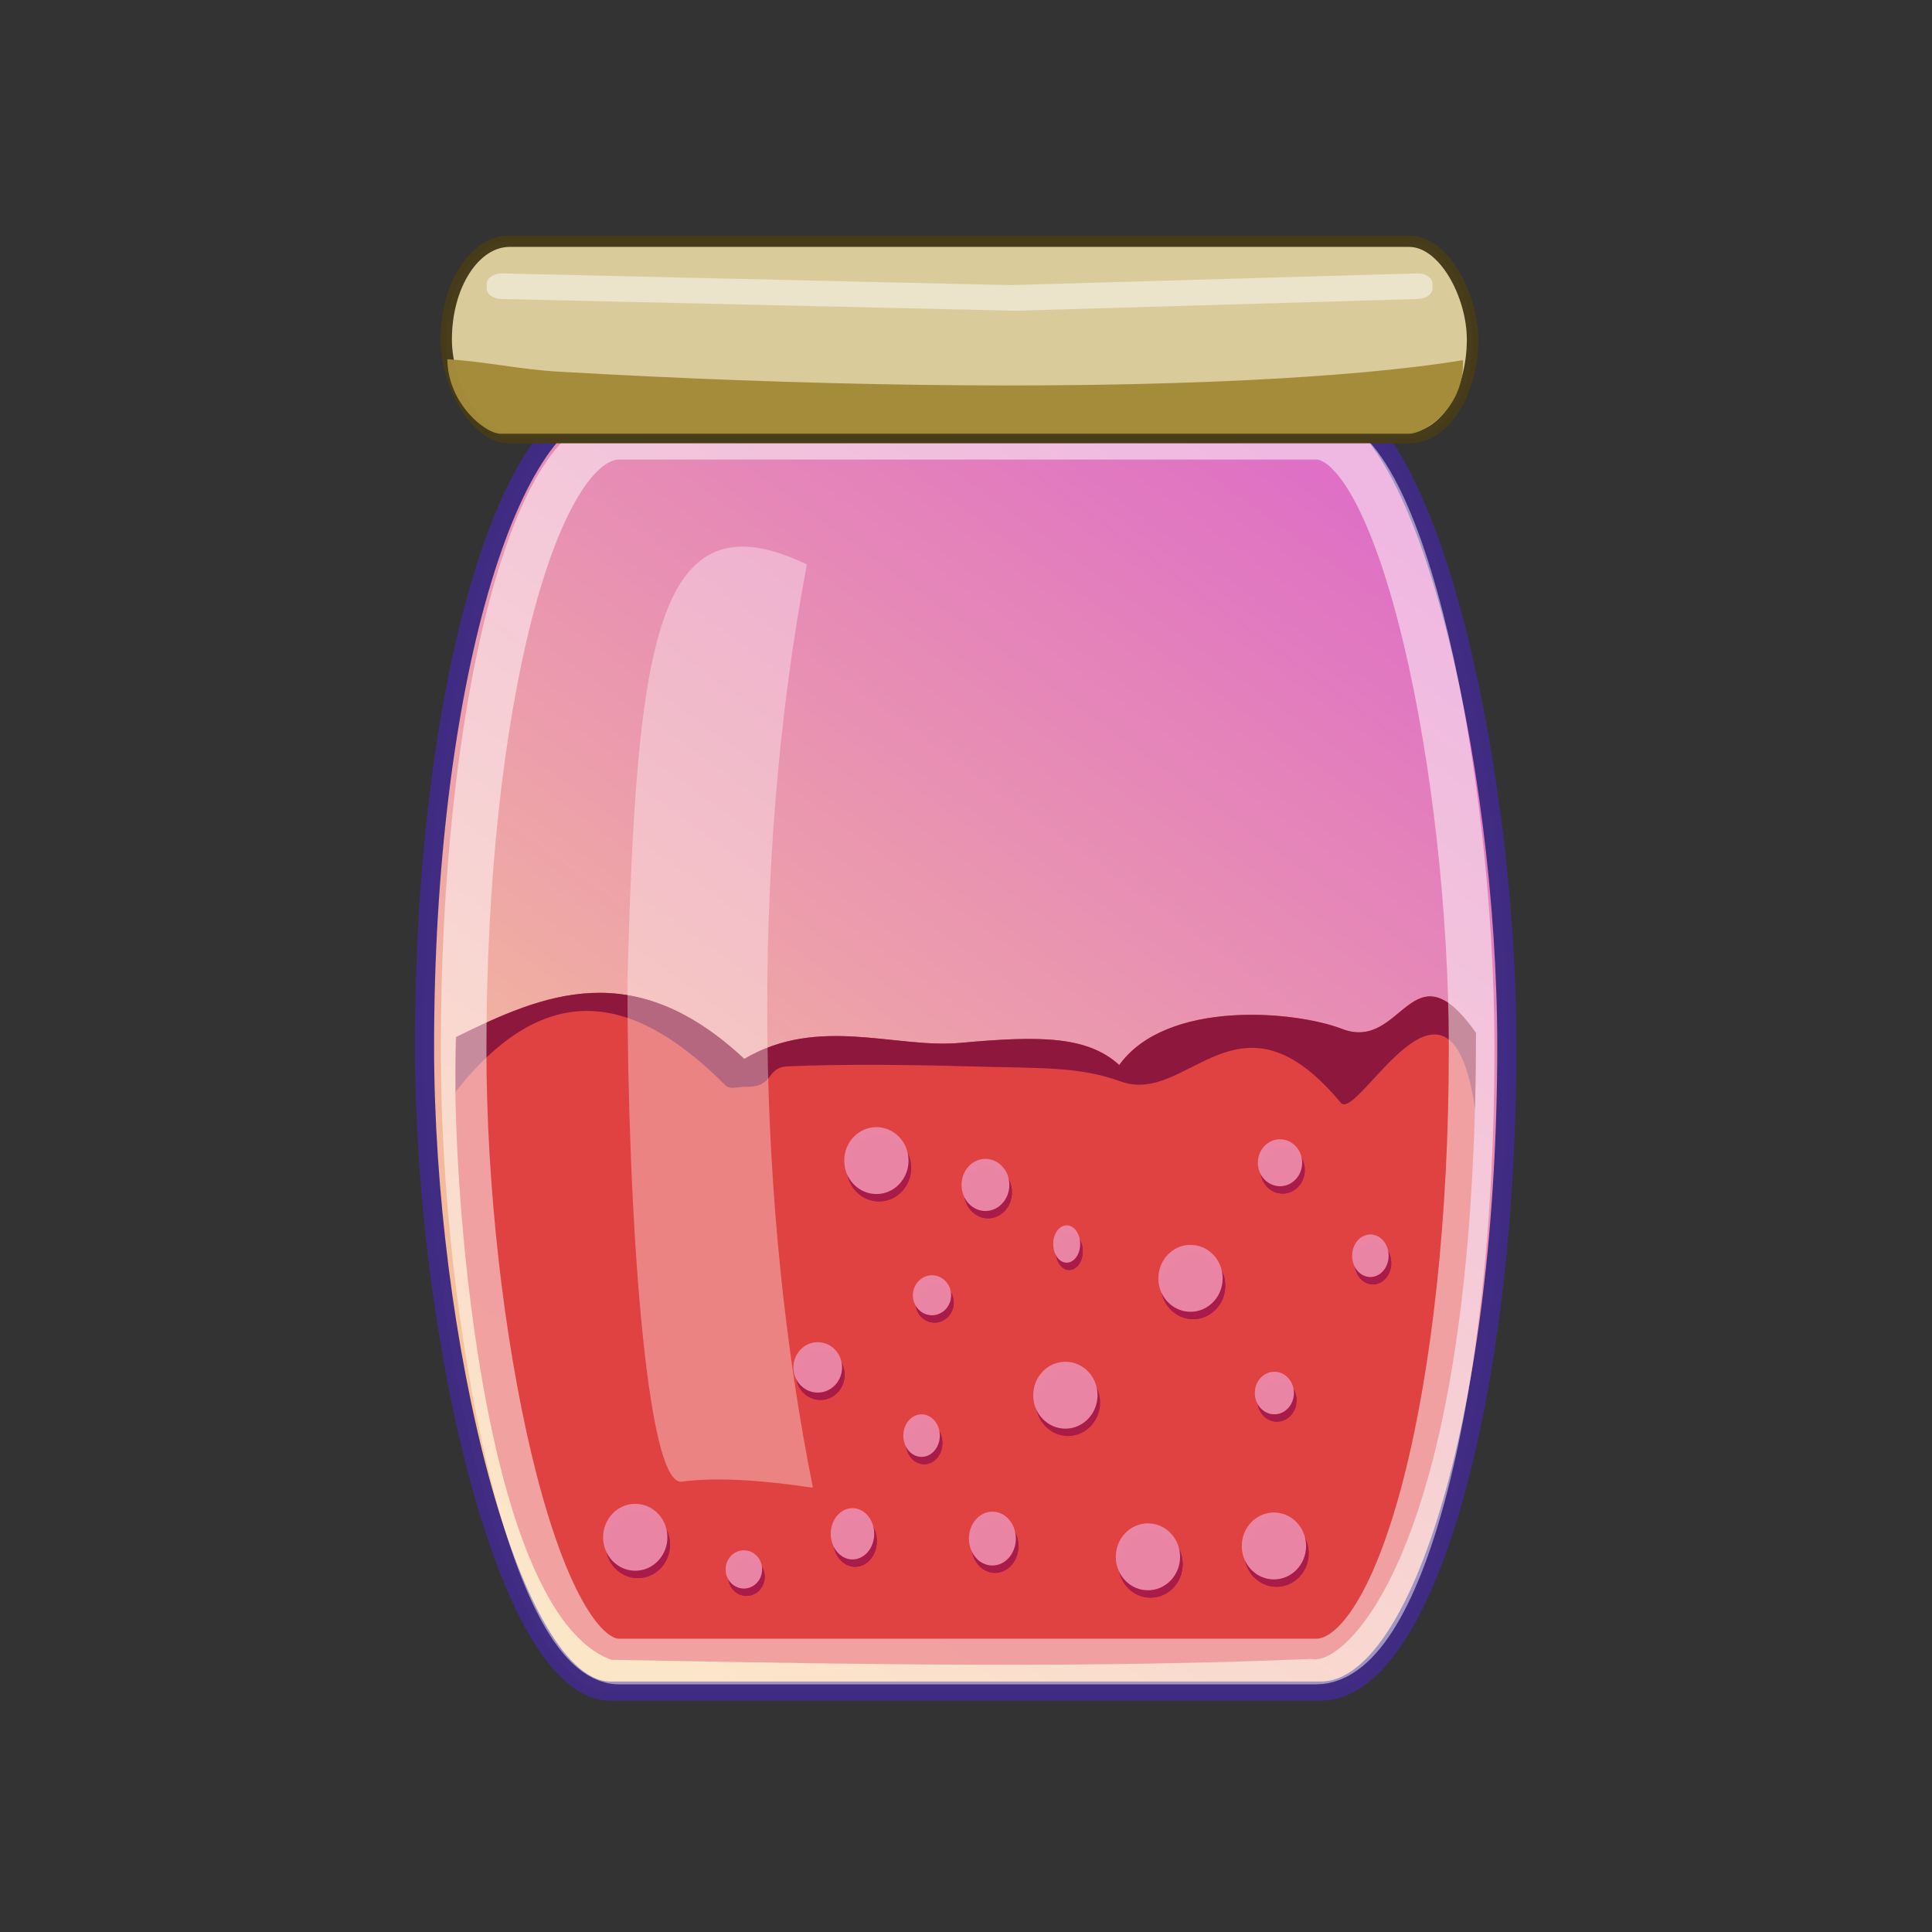 <?xml version="1.0" encoding="UTF-8" standalone="no"?>
<!-- Created with Inkscape (http://www.inkscape.org/) -->

<svg
   width="24"
   height="24"
   viewBox="0 0 6.35 6.35"
   version="1.1"
   id="svg5"
   sodipodi:docname="AppIcon.svg"
   inkscape:version="1.1 (c68e22c387, 2021-05-23)"
   inkscape:export-filename="F:\JamEngine\Extras\Design\AppIcon.png"
   inkscape:export-xdpi="2048"
   inkscape:export-ydpi="2048"
   xmlns:inkscape="http://www.inkscape.org/namespaces/inkscape"
   xmlns:sodipodi="http://sodipodi.sourceforge.net/DTD/sodipodi-0.dtd"
   xmlns:xlink="http://www.w3.org/1999/xlink"
   xmlns="http://www.w3.org/2000/svg"
   xmlns:svg="http://www.w3.org/2000/svg">
  <rect x="0" y="0" width="6.35" height="6.35" fill="#333333" stroke="none"/>
  <sodipodi:namedview
     id="namedview7"
     pagecolor="#ffffff"
     bordercolor="#111111"
     borderopacity="1"
     inkscape:pageshadow="0"
     inkscape:pageopacity="0"
     inkscape:pagecheckerboard="1"
     inkscape:document-units="mm"
     showgrid="false"
     units="px"
     inkscape:current-layer="g18261" />
  <defs
     id="defs2">
    <linearGradient
       inkscape:collect="always"
       id="linearGradient63213">
      <stop
         style="stop-color:#fbcd91;stop-opacity:1;"
         offset="0"
         id="stop63209" />
      <stop
         style="stop-color:#e070c6;stop-opacity:1"
         offset="1"
         id="stop63211" />
    </linearGradient>
    <linearGradient
       inkscape:collect="always"
       xlink:href="#linearGradient63213"
       id="linearGradient63215"
       x1="-5.824"
       y1="6.686"
       x2="-3.991"
       y2="4.16"
       gradientUnits="userSpaceOnUse" />
  </defs>
  <g
     inkscape:label="Layer 1"
     inkscape:groupmode="layer"
     id="layer1">
    <g
       id="g34692"
       transform="matrix(1.428,0,0,1.428,10.446,-3.394)">
      <g
         id="g18261"
         transform="translate(-0.07,-0.547)">
        <rect
           style="opacity:0.99;fill:url(#linearGradient63215);fill-opacity:1;stroke:#402c83;stroke-width:0.044;stroke-miterlimit:4;stroke-dasharray:none;stroke-opacity:1"
           id="rect7468"
           width="2.491"
           height="2.969"
           x="-6.268"
           y="3.847"
           ry="1.485"
           rx="0.428" />
        <path
           id="rect7468-7"
           style="opacity:0.99;fill:#e04141;stroke-width:0.048"
           d="m -6.196,5.311 c 0.203,-0.1 0.409,-0.188 0.664,0.05 0.171,-0.101 0.348,-0.023 0.498,-0.037 0.186,-0.017 0.292,-0.015 0.365,0.051 0.109,-0.151 0.404,-0.125 0.513,-0.083 0.14,0.054 0.16,-0.2 0.308,0.009 -5.003e-4,1.194 -0.303,1.46 -0.378,1.441 -0.515,0.021 -0.968,0.014 -1.612,0.002 C -6.138,6.635 -6.209,5.629 -6.196,5.311 Z"
           sodipodi:nodetypes="ccscscccc" />
        <path
           id="path45939"
           style="opacity:0.99;fill:#8d173d;fill-opacity:1;stroke-width:0.048"
           d="m -6.196,5.311 c 0.203,-0.1 0.409,-0.188 0.664,0.05 0.171,-0.101 0.348,-0.023 0.498,-0.037 0.186,-0.017 0.292,-0.015 0.365,0.051 0.109,-0.151 0.404,-0.125 0.513,-0.083 0.14,0.054 0.16,-0.2 0.308,0.009 -2.55e-5,0.061 -0.002,0.175 -0.002,0.175 -0.059,-0.4 -0.27,0.032 -0.309,-0.014 -0.236,-0.284 -0.351,0.007 -0.506,-0.049 -0.098,-0.035 -0.174,-0.03 -0.356,-0.035 -0.1,-0.003 -0.281,-0.006 -0.411,1.009e-4 -0.053,0.003 -0.029,0.049 -0.098,0.047 -0.015,-3.145e-4 -0.035,0.007 -0.045,-0.003 -0.191,-0.191 -0.398,-0.269 -0.621,0.014 0,0 -2.895e-4,-0.091 0.001,-0.125 z"
           sodipodi:nodetypes="ccscsccssssssccc" />
        <rect
           style="opacity:0.99;fill:none;fill-opacity:1;stroke:#ffffff;stroke-width:0.105;stroke-miterlimit:4;stroke-dasharray:none;stroke-opacity:0.506"
           height="2.819"
           x="-6.178"
           y="3.929"
           ry="1.405"
           rx="0.358"
           id="rect18259"
           width="2.32" />
        <g
           id="g44796"
           style="fill:#a91c49;fill-opacity:0.992">
          <g
             id="g44913">
            <g
               id="g43265"
               style="fill:#a91c49;fill-opacity:0.992">
              <ellipse
                 style="opacity:0.99;fill:#a91c49;fill-opacity:0.992;stroke:none;stroke-width:0.032;stroke-miterlimit:4;stroke-dasharray:none;stroke-opacity:1"
                 id="path39142"
                 cx="-4.307"
                 cy="6.499"
                 rx="0.074"
                 ry="0.077" />
              <ellipse
                 style="opacity:0.99;fill:#a91c49;fill-opacity:0.992;stroke:none;stroke-width:0.032;stroke-miterlimit:4;stroke-dasharray:none;stroke-opacity:1"
                 id="path39142-0"
                 cx="-4.597"
                 cy="6.524"
                 rx="0.074"
                 ry="0.077" />
              <ellipse
                 style="opacity:0.99;fill:#a91c49;fill-opacity:0.992;stroke:none;stroke-width:0.032;stroke-miterlimit:4;stroke-dasharray:none;stroke-opacity:1"
                 id="path39142-8"
                 cx="-5.777"
                 cy="6.479"
                 rx="0.074"
                 ry="0.077" />
              <ellipse
                 style="opacity:0.99;fill:#a91c49;fill-opacity:0.992;stroke:none;stroke-width:0.018;stroke-miterlimit:4;stroke-dasharray:none;stroke-opacity:1"
                 id="path39142-19"
                 cx="-5.527"
                 cy="6.553"
                 rx="0.042"
                 ry="0.044" />
              <ellipse
                 style="opacity:0.99;fill:#a91c49;fill-opacity:0.992;stroke:none;stroke-width:0.02;stroke-miterlimit:4;stroke-dasharray:none;stroke-opacity:1"
                 id="path39142-7"
                 cx="-4.306"
                 cy="6.147"
                 rx="0.045"
                 ry="0.049" />
              <ellipse
                 style="opacity:0.99;fill:#a91c49;fill-opacity:0.992;stroke:none;stroke-width:0.032;stroke-miterlimit:4;stroke-dasharray:none;stroke-opacity:1"
                 id="path39142-9-0"
                 cx="-4.499"
                 cy="5.883"
                 rx="0.074"
                 ry="0.077" />
              <ellipse
                 style="opacity:0.99;fill:#a91c49;fill-opacity:0.992;stroke:none;stroke-width:0.024;stroke-miterlimit:4;stroke-dasharray:none;stroke-opacity:1"
                 id="path39142-95"
                 cx="-4.955"
                 cy="6.482"
                 rx="0.054"
                 ry="0.062" />
              <ellipse
                 style="opacity:0.99;fill:#a91c49;fill-opacity:0.992;stroke:none;stroke-width:0.023;stroke-miterlimit:4;stroke-dasharray:none;stroke-opacity:1"
                 id="path39142-04"
                 cx="-5.277"
                 cy="6.471"
                 rx="0.05"
                 ry="0.059" />
              <ellipse
                 style="opacity:0.99;fill:#a91c49;fill-opacity:0.992;stroke:none;stroke-width:0.024;stroke-miterlimit:4;stroke-dasharray:none;stroke-opacity:1"
                 id="path39142-93"
                 cx="-5.357"
                 cy="6.088"
                 rx="0.056"
                 ry="0.058" />
              <ellipse
                 style="opacity:0.99;fill:#a91c49;fill-opacity:0.992;stroke:none;stroke-width:0.032;stroke-miterlimit:4;stroke-dasharray:none;stroke-opacity:1"
                 id="path39142-79"
                 cx="-5.222"
                 cy="5.612"
                 rx="0.074"
                 ry="0.077" />
              <ellipse
                 style="opacity:0.99;fill:#a91c49;fill-opacity:0.992;stroke:none;stroke-width:0.024;stroke-miterlimit:4;stroke-dasharray:none;stroke-opacity:1"
                 id="path39142-5"
                 cx="-4.971"
                 cy="5.668"
                 rx="0.055"
                 ry="0.06" />
              <ellipse
                 style="opacity:0.99;fill:#a91c49;fill-opacity:0.992;stroke:none;stroke-width:0.022;stroke-miterlimit:4;stroke-dasharray:none;stroke-opacity:1"
                 id="path39142-96"
                 cx="-4.293"
                 cy="5.617"
                 rx="0.051"
                 ry="0.054" />
              <ellipse
                 style="opacity:0.99;fill:#a91c49;fill-opacity:0.992;stroke:none;stroke-width:0.019;stroke-miterlimit:4;stroke-dasharray:none;stroke-opacity:1"
                 id="path39142-73"
                 cx="-4.085"
                 cy="5.831"
                 rx="0.042"
                 ry="0.049" />
              <ellipse
                 style="opacity:0.99;fill:#a91c49;fill-opacity:0.992;stroke:none;stroke-width:0.019;stroke-miterlimit:4;stroke-dasharray:none;stroke-opacity:1"
                 id="path39142-73-4"
                 cx="-5.118"
                 cy="6.245"
                 rx="0.042"
                 ry="0.049" />
              <ellipse
                 style="opacity:0.99;fill:#a91c49;fill-opacity:0.992;stroke:none;stroke-width:0.016;stroke-miterlimit:4;stroke-dasharray:none;stroke-opacity:1"
                 id="path39142-1"
                 cx="-4.784"
                 cy="5.804"
                 rx="0.031"
                 ry="0.043" />
              <ellipse
                 style="opacity:0.99;fill:#a91c49;fill-opacity:0.992;stroke:none;stroke-width:0.019;stroke-miterlimit:4;stroke-dasharray:none;stroke-opacity:1"
                 id="path39142-74"
                 cx="-5.094"
                 cy="5.922"
                 rx="0.044"
                 ry="0.046" />
            </g>
          </g>
          <g
             id="g45528">
            <ellipse
               style="opacity:0.99;fill:#a91c49;fill-opacity:0.992;stroke:none;stroke-width:0.032;stroke-miterlimit:4;stroke-dasharray:none;stroke-opacity:1"
               id="path39142-9"
               cx="-4.787"
               cy="6.152"
               rx="0.074"
               ry="0.077" />
            <g
               id="g44949">
              <g
                 id="g44947"
                 style="fill:#a91c49;fill-opacity:0.992">
                <ellipse
                   style="opacity:0.99;fill:#a91c49;fill-opacity:0.992;stroke:none;stroke-width:0.032;stroke-miterlimit:4;stroke-dasharray:none;stroke-opacity:1"
                   id="ellipse44915"
                   cx="-4.307"
                   cy="6.499"
                   rx="0.074"
                   ry="0.077" />
                <ellipse
                   style="opacity:0.99;fill:#a91c49;fill-opacity:0.992;stroke:none;stroke-width:0.032;stroke-miterlimit:4;stroke-dasharray:none;stroke-opacity:1"
                   id="ellipse44917"
                   cx="-4.597"
                   cy="6.524"
                   rx="0.074"
                   ry="0.077" />
                <ellipse
                   style="opacity:0.99;fill:#a91c49;fill-opacity:0.992;stroke:none;stroke-width:0.032;stroke-miterlimit:4;stroke-dasharray:none;stroke-opacity:1"
                   id="ellipse44919"
                   cx="-5.777"
                   cy="6.479"
                   rx="0.074"
                   ry="0.077" />
                <ellipse
                   style="opacity:0.99;fill:#a91c49;fill-opacity:0.992;stroke:none;stroke-width:0.018;stroke-miterlimit:4;stroke-dasharray:none;stroke-opacity:1"
                   id="ellipse44921"
                   cx="-5.527"
                   cy="6.553"
                   rx="0.042"
                   ry="0.044" />
                <ellipse
                   style="opacity:0.99;fill:#a91c49;fill-opacity:0.992;stroke:none;stroke-width:0.02;stroke-miterlimit:4;stroke-dasharray:none;stroke-opacity:1"
                   id="ellipse44923"
                   cx="-4.306"
                   cy="6.147"
                   rx="0.045"
                   ry="0.049" />
                <ellipse
                   style="opacity:0.99;fill:#a91c49;fill-opacity:0.992;stroke:none;stroke-width:0.032;stroke-miterlimit:4;stroke-dasharray:none;stroke-opacity:1"
                   id="ellipse44925"
                   cx="-4.499"
                   cy="5.883"
                   rx="0.074"
                   ry="0.077" />
                <ellipse
                   style="opacity:0.99;fill:#a91c49;fill-opacity:0.992;stroke:none;stroke-width:0.024;stroke-miterlimit:4;stroke-dasharray:none;stroke-opacity:1"
                   id="ellipse44927"
                   cx="-4.955"
                   cy="6.482"
                   rx="0.054"
                   ry="0.062" />
                <ellipse
                   style="opacity:0.99;fill:#a91c49;fill-opacity:0.992;stroke:none;stroke-width:0.023;stroke-miterlimit:4;stroke-dasharray:none;stroke-opacity:1"
                   id="ellipse44929"
                   cx="-5.277"
                   cy="6.471"
                   rx="0.05"
                   ry="0.059" />
                <ellipse
                   style="opacity:0.99;fill:#a91c49;fill-opacity:0.992;stroke:none;stroke-width:0.024;stroke-miterlimit:4;stroke-dasharray:none;stroke-opacity:1"
                   id="ellipse44931"
                   cx="-5.357"
                   cy="6.088"
                   rx="0.056"
                   ry="0.058" />
                <ellipse
                   style="opacity:0.99;fill:#a91c49;fill-opacity:0.992;stroke:none;stroke-width:0.032;stroke-miterlimit:4;stroke-dasharray:none;stroke-opacity:1"
                   id="ellipse44933"
                   cx="-5.222"
                   cy="5.612"
                   rx="0.074"
                   ry="0.077" />
                <ellipse
                   style="opacity:0.99;fill:#a91c49;fill-opacity:0.992;stroke:none;stroke-width:0.024;stroke-miterlimit:4;stroke-dasharray:none;stroke-opacity:1"
                   id="ellipse44935"
                   cx="-4.971"
                   cy="5.668"
                   rx="0.055"
                   ry="0.06" />
                <ellipse
                   style="opacity:0.99;fill:#a91c49;fill-opacity:0.992;stroke:none;stroke-width:0.022;stroke-miterlimit:4;stroke-dasharray:none;stroke-opacity:1"
                   id="ellipse44937"
                   cx="-4.293"
                   cy="5.617"
                   rx="0.051"
                   ry="0.054" />
                <ellipse
                   style="opacity:0.99;fill:#a91c49;fill-opacity:0.992;stroke:none;stroke-width:0.019;stroke-miterlimit:4;stroke-dasharray:none;stroke-opacity:1"
                   id="ellipse44939"
                   cx="-4.085"
                   cy="5.831"
                   rx="0.042"
                   ry="0.049" />
                <ellipse
                   style="opacity:0.99;fill:#a91c49;fill-opacity:0.992;stroke:none;stroke-width:0.019;stroke-miterlimit:4;stroke-dasharray:none;stroke-opacity:1"
                   id="ellipse44941"
                   cx="-5.118"
                   cy="6.245"
                   rx="0.042"
                   ry="0.049" />
                <ellipse
                   style="opacity:0.99;fill:#a91c49;fill-opacity:0.992;stroke:none;stroke-width:0.016;stroke-miterlimit:4;stroke-dasharray:none;stroke-opacity:1"
                   id="ellipse44943"
                   cx="-4.784"
                   cy="5.804"
                   rx="0.031"
                   ry="0.043" />
                <ellipse
                   style="opacity:0.99;fill:#a91c49;fill-opacity:0.992;stroke:none;stroke-width:0.019;stroke-miterlimit:4;stroke-dasharray:none;stroke-opacity:1"
                   id="ellipse44945"
                   cx="-5.094"
                   cy="5.922"
                   rx="0.044"
                   ry="0.046" />
              </g>
            </g>
          </g>
          <g
             id="g45568"
             transform="translate(-0.006,-0.017)"
             style="fill:#eb86a6;fill-opacity:0.992">
            <ellipse
               style="opacity:0.99;fill:#eb86a6;fill-opacity:0.992;stroke:none;stroke-width:0.032;stroke-miterlimit:4;stroke-dasharray:none;stroke-opacity:1"
               id="ellipse45530"
               cx="-4.787"
               cy="6.152"
               rx="0.074"
               ry="0.077" />
            <g
               id="g45566"
               style="fill:#eb86a6;fill-opacity:0.992">
              <g
                 id="g45564"
                 style="fill:#eb86a6;fill-opacity:0.992">
                <ellipse
                   style="opacity:0.99;fill:#eb86a6;fill-opacity:0.992;stroke:none;stroke-width:0.032;stroke-miterlimit:4;stroke-dasharray:none;stroke-opacity:1"
                   id="ellipse45532"
                   cx="-4.307"
                   cy="6.499"
                   rx="0.074"
                   ry="0.077" />
                <ellipse
                   style="opacity:0.99;fill:#eb86a6;fill-opacity:0.992;stroke:none;stroke-width:0.032;stroke-miterlimit:4;stroke-dasharray:none;stroke-opacity:1"
                   id="ellipse45534"
                   cx="-4.597"
                   cy="6.524"
                   rx="0.074"
                   ry="0.077" />
                <ellipse
                   style="opacity:0.99;fill:#eb86a6;fill-opacity:0.992;stroke:none;stroke-width:0.032;stroke-miterlimit:4;stroke-dasharray:none;stroke-opacity:1"
                   id="ellipse45536"
                   cx="-5.777"
                   cy="6.479"
                   rx="0.074"
                   ry="0.077" />
                <ellipse
                   style="opacity:0.99;fill:#eb86a6;fill-opacity:0.992;stroke:none;stroke-width:0.018;stroke-miterlimit:4;stroke-dasharray:none;stroke-opacity:1"
                   id="ellipse45538"
                   cx="-5.527"
                   cy="6.553"
                   rx="0.042"
                   ry="0.044" />
                <ellipse
                   style="opacity:0.99;fill:#eb86a6;fill-opacity:0.992;stroke:none;stroke-width:0.02;stroke-miterlimit:4;stroke-dasharray:none;stroke-opacity:1"
                   id="ellipse45540"
                   cx="-4.306"
                   cy="6.147"
                   rx="0.045"
                   ry="0.049" />
                <ellipse
                   style="opacity:0.99;fill:#eb86a6;fill-opacity:0.992;stroke:none;stroke-width:0.032;stroke-miterlimit:4;stroke-dasharray:none;stroke-opacity:1"
                   id="ellipse45542"
                   cx="-4.499"
                   cy="5.883"
                   rx="0.074"
                   ry="0.077" />
                <ellipse
                   style="opacity:0.99;fill:#eb86a6;fill-opacity:0.992;stroke:none;stroke-width:0.024;stroke-miterlimit:4;stroke-dasharray:none;stroke-opacity:1"
                   id="ellipse45544"
                   cx="-4.955"
                   cy="6.482"
                   rx="0.054"
                   ry="0.062" />
                <ellipse
                   style="opacity:0.99;fill:#eb86a6;fill-opacity:0.992;stroke:none;stroke-width:0.023;stroke-miterlimit:4;stroke-dasharray:none;stroke-opacity:1"
                   id="ellipse45546"
                   cx="-5.277"
                   cy="6.471"
                   rx="0.05"
                   ry="0.059" />
                <ellipse
                   style="opacity:0.99;fill:#eb86a6;fill-opacity:0.992;stroke:none;stroke-width:0.024;stroke-miterlimit:4;stroke-dasharray:none;stroke-opacity:1"
                   id="ellipse45548"
                   cx="-5.357"
                   cy="6.088"
                   rx="0.056"
                   ry="0.058" />
                <ellipse
                   style="opacity:0.99;fill:#eb86a6;fill-opacity:0.992;stroke:none;stroke-width:0.032;stroke-miterlimit:4;stroke-dasharray:none;stroke-opacity:1"
                   id="ellipse45550"
                   cx="-5.222"
                   cy="5.612"
                   rx="0.074"
                   ry="0.077" />
                <ellipse
                   style="opacity:0.99;fill:#eb86a6;fill-opacity:0.992;stroke:none;stroke-width:0.024;stroke-miterlimit:4;stroke-dasharray:none;stroke-opacity:1"
                   id="ellipse45552"
                   cx="-4.971"
                   cy="5.668"
                   rx="0.055"
                   ry="0.06" />
                <ellipse
                   style="opacity:0.99;fill:#eb86a6;fill-opacity:0.992;stroke:none;stroke-width:0.022;stroke-miterlimit:4;stroke-dasharray:none;stroke-opacity:1"
                   id="ellipse45554"
                   cx="-4.293"
                   cy="5.617"
                   rx="0.051"
                   ry="0.054" />
                <ellipse
                   style="opacity:0.99;fill:#eb86a6;fill-opacity:0.992;stroke:none;stroke-width:0.019;stroke-miterlimit:4;stroke-dasharray:none;stroke-opacity:1"
                   id="ellipse45556"
                   cx="-4.085"
                   cy="5.831"
                   rx="0.042"
                   ry="0.049" />
                <ellipse
                   style="opacity:0.99;fill:#eb86a6;fill-opacity:0.992;stroke:none;stroke-width:0.019;stroke-miterlimit:4;stroke-dasharray:none;stroke-opacity:1"
                   id="ellipse45558"
                   cx="-5.118"
                   cy="6.245"
                   rx="0.042"
                   ry="0.049" />
                <ellipse
                   style="opacity:0.99;fill:#eb86a6;fill-opacity:0.992;stroke:none;stroke-width:0.016;stroke-miterlimit:4;stroke-dasharray:none;stroke-opacity:1"
                   id="ellipse45560"
                   cx="-4.784"
                   cy="5.804"
                   rx="0.031"
                   ry="0.043" />
                <ellipse
                   style="opacity:0.99;fill:#eb86a6;fill-opacity:0.992;stroke:none;stroke-width:0.019;stroke-miterlimit:4;stroke-dasharray:none;stroke-opacity:1"
                   id="ellipse45562"
                   cx="-5.094"
                   cy="5.922"
                   rx="0.044"
                   ry="0.046" />
              </g>
            </g>
          </g>
        </g>
        <path
           id="rect13253"
           style="opacity:0.99;fill:#ffffff;fill-opacity:0.35;stroke-width:0.013"
           d="M -5.388,4.223 C -5.521,4.926 -5.502,5.712 -5.374,6.348 -5.501,6.329 -5.603,6.324 -5.676,6.334 -5.758,6.345 -5.801,5.713 -5.801,5.182 c 0.021,-0.775 0.064,-1.127 0.413,-0.959 z"
           sodipodi:nodetypes="ccscc" />
      </g>
      <rect
         style="opacity:0.99;fill:#dccd9c;fill-opacity:1;stroke:#473c1a;stroke-width:0.026;stroke-miterlimit:4;stroke-dasharray:none;stroke-opacity:1"
         id="rect946"
         width="2.362"
         height="0.452"
         x="-6.288"
         y="2.932"
         ry="0.226"
         rx="0.146" />
      <path
         id="rect18303"
         style="opacity:0.99;fill:#a48b3b;fill-opacity:1;stroke-width:0.061"
         d="m -23.719,12.09 c 0.004,0.386 0.339,0.661 0.479,0.646 h 7.875 c 0.159,-0.006 0.484,-0.249 0.467,-0.639 -0.508,0.084 -1.185,0.139 -1.821,0.171 -1.781,0.09 -3.949,0.049 -6.033,-0.071 -0.339,-0.02 -0.631,-0.087 -0.966,-0.108 z"
         transform="scale(0.265)"
         sodipodi:nodetypes="ccccssc" />
      <path
         id="rect22825"
         style="opacity:0.99;fill:#ffffff;fill-opacity:0.473;stroke-width:0.026"
         d="m -6.159,3.006 1.169,0.027 0.937,-0.027 c 0.02,-5.597e-4 0.035,0.011 0.035,0.024 v 0.011 c 0,0.013 -0.016,0.024 -0.035,0.024 l -0.925,0.027 -1.182,-0.027 c -0.02,-4.437e-4 -0.035,-0.011 -0.035,-0.024 v -0.011 c 0,-0.013 0.016,-0.024 0.035,-0.024 z"
         sodipodi:nodetypes="scsssscssss" />
    </g>
  </g>
</svg>

